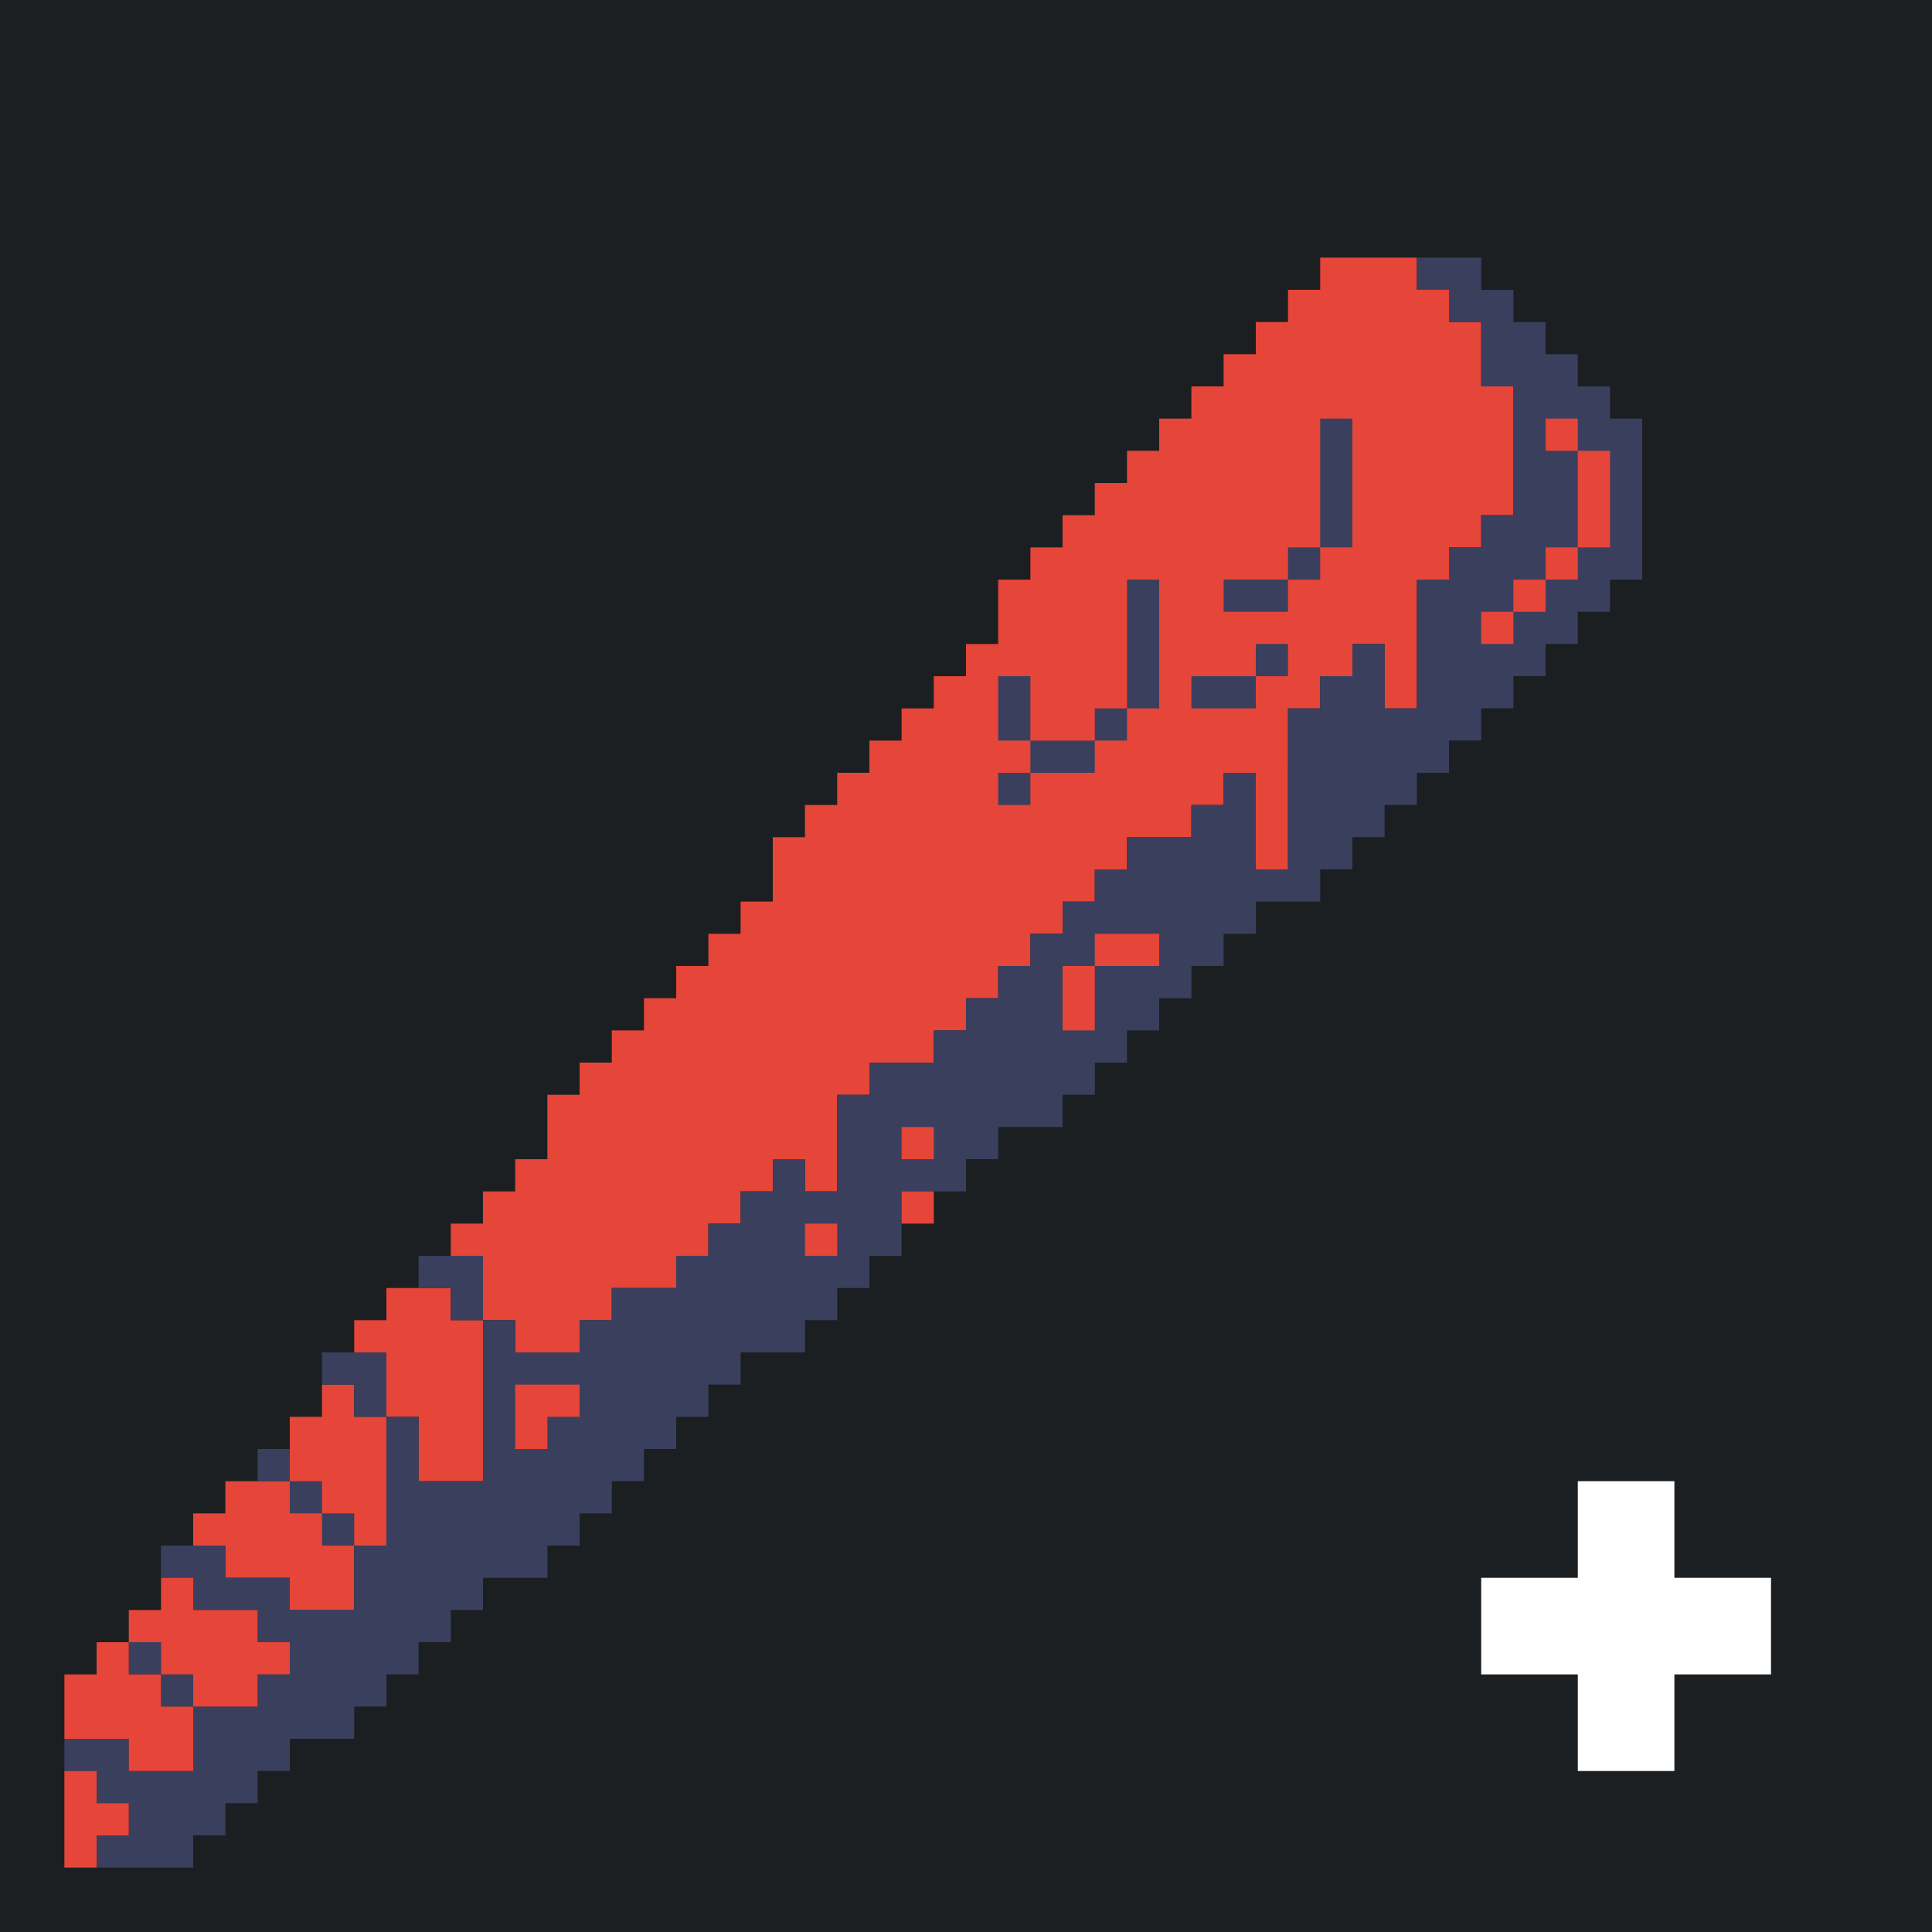 <svg xmlns="http://www.w3.org/2000/svg" width="240" height="240"><path style="fill:#1b1f21;stroke:none" d="M0 0v240h240V0H0z"/><path style="fill:#e64539;stroke:none" d="M164 32v4h-4v4h-4v4h-4v4h-4v4h-4v4h-4v4h-4v4h-4v4h-4v4h-4v8h-4v4h-4v4h-4v4h-4v4h-4v4h-4v4h-4v8h-4v4h-4v4h-4v4h-4v4h-4v4h-4v4h-4v8h-4v4h-4v4h-4v4h4v8h-4v-4h-8v4h-4v4h4v8h-4v-4h-4v4h-4v8h-8v4h-4v4h4v4h8v4h8v-8h4v-16h4v8h8v-20h4v4h8v-4h4v-4h8v-4h4v-4h4v-4h4v-4h4v4h4v-12h4v-4h8v-4h4v-4h4v-4h4v-4h4v-4h4v-4h4v-4h8v-4h4v-4h4v12h4V88h4v-4h4v-4h4v8h4V72h4v-4h4v-4h4V48h-4v-8h-4v-4h-4v-4h-12z"/><path style="fill:#3a3f5e;stroke:none" d="M176 32v4h4v4h4v8h4v16h-4v4h-4v4h-4v16h-4v-8h-4v4h-4v4h-4v20h-4V96h-4v4h-4v4h-8v4h-4v4h-4v4h-4v4h-4v4h-4v4h-4v4h-8v4h-4v12h-4v-4h-4v4h-4v4h-4v4h-4v4h-8v4h-4v4h-8v-4h-4v20h-8v-8h-4v16h-4v8h-8v-4h-8v-4h-8v4h4v4h8v4h4v4h-4v4h-8v-4h-4v-4h-4v4h4v4h4v8h-8v-4H8v4h4v4h4v4h-4v4h12v-4h4v-4h4v-4h4v-4h8v-4h4v-4h4v-4h4v-4h4v-4h8v-4h4v-4h4v-4h4v-4h4v-4h4v-4h4v-4h8v-4h4v-4h4v-4h4v-8h8v-4h4v-4h8v-4h4v-4h4v-4h4v-4h4v-4h4v-4h4v-4h8v-4h4v-4h4v-4h4v-4h4v-4h4v-4h4v-4h4v-4h4v-4h4v-4h4V52h-4v-4h-4v-4h-4v-4h-4v-4h-4v-4h-8m-12 20v16h-4v4h-8v4h8v-4h4v-4h4V52h-4z"/><path style="fill:#e64539;stroke:none" d="M192 52v4h4v12h-4v4h-4v4h-4v4h4v-4h4v-4h4v-4h4V56h-4v-4h-4z"/><path style="fill:#3a3f5e;stroke:none" d="M140 72v16h-4v4h-8v-8h-4v8h4v4h-4v4h4v-4h8v-4h4v-4h4V72h-4m16 8v4h-8v4h8v-4h4v-4h-4z"/><path style="fill:#e64539;stroke:none" d="M136 116v4h-4v8h4v-8h8v-4h-8m-24 24v4h4v-4h-4m0 8v4h4v-4h-4m-12 4v4h4v-4h-4z"/><path style="fill:#3a3f5e;stroke:none" d="M52 156v4h4v4h4v-8h-8m-12 12v4h4v4h4v-8h-8z"/><path style="fill:#e64539;stroke:none" d="M64 172v8h4v-4h4v-4h-8z"/><path style="fill:#3a3f5e;stroke:none" d="M32 180v4h4v-4h-4m4 4v4h4v4h4v-4h-4v-4h-4z"/><path style="fill:#fff;stroke:none" d="M196 184v12h-12v12h12v12h12v-12h12v-12h-12v-12h-12z"/><path style="fill:#e64539;stroke:none" d="M20 196v4h-4v4h4v4h4v4h8v-4h4v-4h-4v-4h-8v-4h-4m-8 8v4H8v8h8v4h8v-8h-4v-4h-4v-4h-4m-4 16v12h4v-4h4v-4h-4v-4H8z"/></svg>
